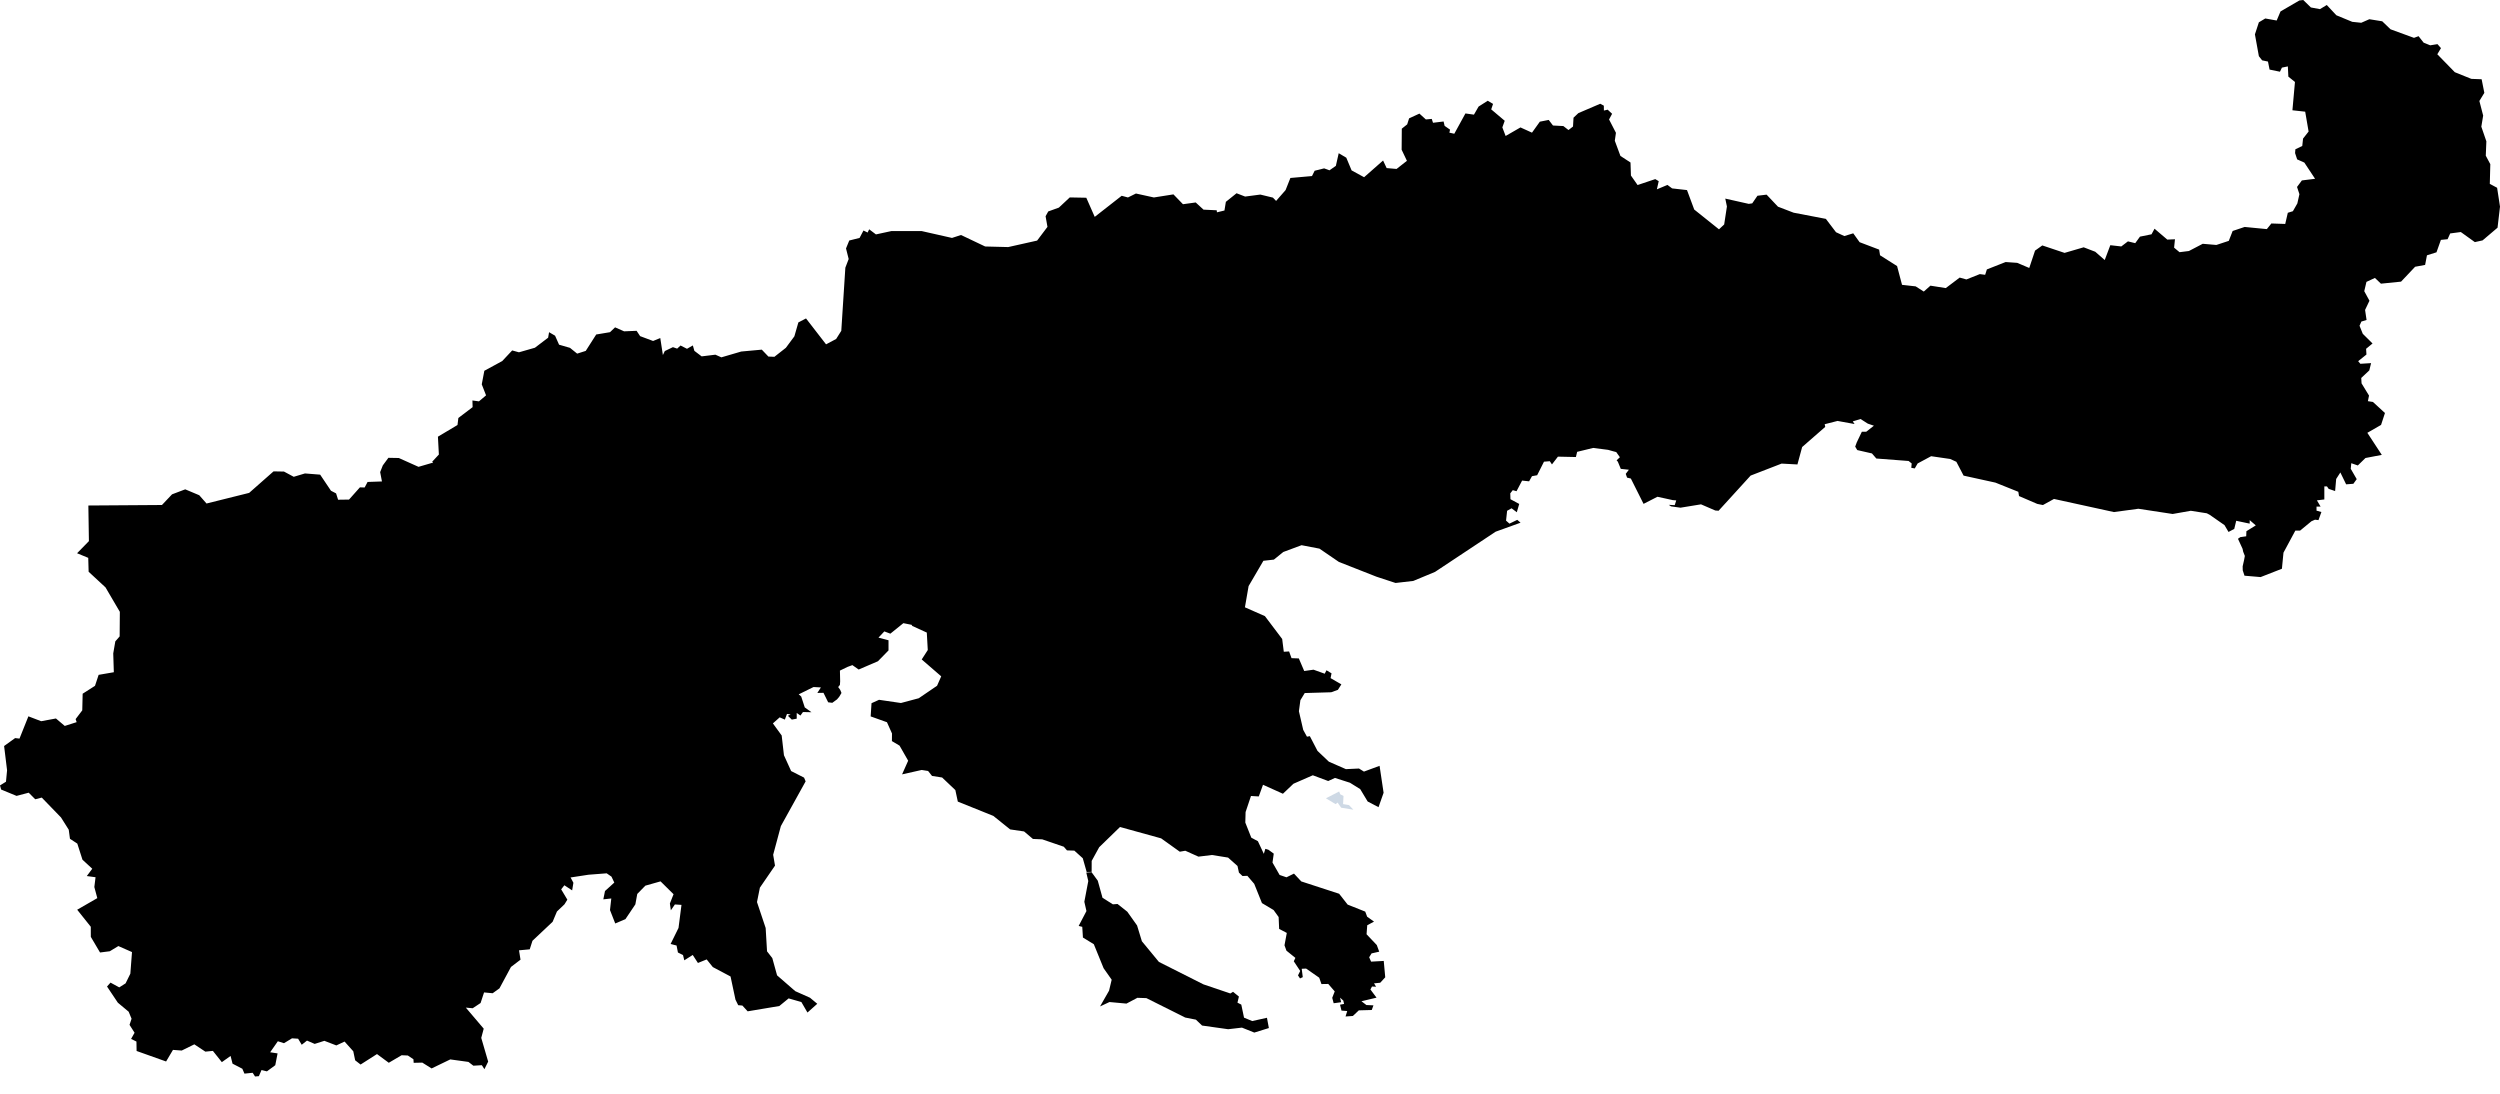 <svg width="64" height="28" viewBox="0 0 64 28" fill="currentColor" xmlns="http://www.w3.org/2000/svg">
<path d="M59.391 0.234L59.565 0.128L59.811 0.391L60.218 0.559L60.448 0.583L60.655 0.492L60.985 0.545L61.198 0.75L61.798 0.969L61.915 0.926L62.045 1.092L62.213 1.16L62.399 1.13L62.489 1.232L62.395 1.389L62.843 1.848L63.266 2.019L63.53 2.029L63.599 2.377L63.472 2.585L63.569 2.959L63.522 3.243L63.651 3.618L63.636 3.986L63.752 4.203L63.739 4.707L63.926 4.807L64 5.29L63.937 5.829L63.554 6.154L63.356 6.198L62.997 5.94L62.725 5.976L62.658 6.124L62.487 6.141L62.374 6.459L62.13 6.536L62.083 6.782L61.827 6.829L61.467 7.21L60.952 7.262L60.798 7.115L60.581 7.216L60.525 7.454L60.658 7.699L60.546 7.934L60.584 8.191L60.451 8.232L60.404 8.339L60.487 8.545L60.737 8.793L60.572 8.929L60.581 9.076L60.369 9.246L60.425 9.313L60.7 9.296L60.654 9.482L60.448 9.676L60.456 9.814L60.647 10.127L60.618 10.27L60.747 10.29L61.055 10.573L60.955 10.878L60.604 11.08L60.974 11.645L60.556 11.725L60.36 11.916L60.193 11.858L60.179 12.001L60.332 12.266L60.246 12.385L60.061 12.399L59.913 12.095L59.806 12.262L59.779 12.571L59.614 12.515L59.57 12.451L59.503 12.452V12.786L59.313 12.809L59.407 12.969H59.303V13.073L59.428 13.107L59.353 13.315L59.264 13.304L59.173 13.344L58.882 13.584L58.761 13.583L58.457 14.148L58.417 14.56L57.872 14.773L57.459 14.738L57.414 14.6L57.412 14.499L57.449 14.334L57.468 14.232L57.425 14.122L57.41 14.05L57.292 13.793L57.351 13.751L57.503 13.729L57.508 13.599L57.748 13.45L57.592 13.315V13.405L57.247 13.332L57.197 13.54L57.05 13.618L56.947 13.443L56.568 13.179L56.494 13.14L56.085 13.076L55.62 13.158L54.742 13.024L54.117 13.109L52.582 12.773L52.299 12.929L52.154 12.9L51.687 12.699L51.669 12.59L51.083 12.355L50.268 12.176L50.083 11.822L49.926 11.75L49.437 11.679L49.092 11.864L49.018 11.992L48.929 11.976L48.939 11.864L48.86 11.801L48.034 11.738L47.922 11.608L47.546 11.522L47.493 11.434L47.533 11.325L47.663 11.053H47.775L47.972 10.898L47.816 10.845L47.631 10.727L47.431 10.787L47.477 10.855L47.041 10.776L46.712 10.86L46.726 10.928L46.135 11.444L46.014 11.89L45.609 11.868L44.816 12.175L43.996 13.075L43.912 13.069L43.546 12.911L43.02 12.997L42.779 12.963L42.721 12.924L42.873 12.932L42.912 12.81L42.823 12.803L42.431 12.717L42.075 12.899L41.75 12.251L41.653 12.227L41.619 12.131L41.699 12.025L41.492 12.003L41.417 11.82L41.385 11.784L41.469 11.705L41.376 11.573L41.299 11.553L41.167 11.516L40.786 11.467L40.375 11.567L40.343 11.7L39.883 11.69L39.73 11.889L39.675 11.807L39.526 11.819L39.351 12.166L39.219 12.19L39.145 12.322L38.966 12.303L38.823 12.575L38.727 12.548L38.663 12.63L38.668 12.78L38.892 12.901L38.83 13.114L38.696 13.012L38.582 13.076L38.555 13.328L38.642 13.405L38.842 13.308L38.926 13.381L38.289 13.611L36.736 14.641L36.18 14.872L35.726 14.924L35.239 14.764L34.275 14.385L33.778 14.045L33.32 13.957L32.852 14.131L32.612 14.326L32.343 14.356L31.964 15.004L31.87 15.547L32.382 15.773L32.824 16.358L32.865 16.685L33.001 16.677L33.063 16.849L33.25 16.856L33.388 17.178L33.626 17.144L33.913 17.247L33.958 17.159L34.087 17.237L34.063 17.36L34.339 17.52L34.25 17.66L34.079 17.722L33.401 17.742L33.29 17.925L33.252 18.207L33.362 18.684L33.458 18.859L33.532 18.846L33.728 19.223L34.019 19.499L34.455 19.69L34.79 19.674L34.917 19.753L35.317 19.605L35.42 20.295L35.29 20.664L35.012 20.518L34.822 20.202L34.559 20.038L34.175 19.915L34.002 19.994L33.608 19.847L33.112 20.064L32.843 20.32L32.333 20.09L32.225 20.389L32.025 20.377L31.887 20.789L31.88 21.058L32.033 21.444L32.202 21.535L32.354 21.858L32.393 21.73L32.472 21.754L32.608 21.853L32.576 22.081L32.758 22.399L32.934 22.459L33.126 22.364L33.312 22.564L34.282 22.88L34.5 23.158L34.95 23.337L34.999 23.468L35.175 23.593L35.001 23.687L34.984 23.917L35.246 24.194L35.308 24.363L35.112 24.407L35.051 24.506L35.1 24.618L35.424 24.6L35.462 25.019L35.334 25.158L35.175 25.174L35.228 25.26L35.123 25.255L35.083 25.331L35.239 25.54L34.853 25.632L34.98 25.729L35.16 25.737L35.117 25.856L34.786 25.865L34.633 26.009L34.446 26.022L34.489 25.883L34.342 25.871L34.305 25.72L34.408 25.701L34.389 25.615L34.306 25.54L34.333 25.657L34.142 25.683L34.105 25.544L34.169 25.38L34.004 25.189L33.829 25.192L33.772 25.029L33.436 24.795L33.324 24.801L33.351 25.015L33.28 25.048L33.229 24.97L33.285 24.857L33.121 24.609L33.162 24.522L32.933 24.337L32.883 24.2L32.942 23.883L32.746 23.78L32.733 23.476L32.604 23.297L32.306 23.119L32.108 22.626L31.932 22.421L31.808 22.426L31.717 22.339L31.68 22.169L31.439 21.954L31.027 21.888L30.68 21.93L30.344 21.779L30.203 21.804L29.725 21.462L28.672 21.171L28.139 21.689L27.947 22.039L27.946 22.32L27.819 22.323L27.719 21.971L27.503 21.776L27.315 21.77L27.233 21.676L26.681 21.487L26.443 21.477L26.216 21.285L25.86 21.233L25.429 20.887L24.52 20.521L24.457 20.226L24.118 19.904L23.86 19.864L23.759 19.737L23.595 19.711L23.093 19.824L23.249 19.474L23.029 19.089L22.833 18.972L22.835 18.777L22.706 18.489L22.289 18.34L22.311 18.002L22.503 17.915L23.064 17.997L23.52 17.875L23.989 17.555L24.095 17.314L23.596 16.882L23.751 16.641L23.726 16.194L23.354 16.024L23.337 15.995L23.126 15.953L22.793 16.222L22.639 16.164L22.489 16.323L22.746 16.391V16.651L22.475 16.928L21.982 17.14L21.821 17.027L21.699 17.072L21.502 17.167L21.508 17.442L21.502 17.533L21.457 17.588L21.509 17.66L21.542 17.74L21.485 17.836L21.428 17.904L21.307 17.992L21.201 17.979L21.081 17.736L20.924 17.739L21.015 17.598L20.826 17.588L20.447 17.775L20.511 17.831L20.602 18.11L20.774 18.233L20.556 18.228L20.491 18.318L20.396 18.251V18.398L20.27 18.422L20.17 18.324L20.24 18.291L20.147 18.276L20.092 18.422L19.96 18.364L19.786 18.519L20.011 18.828L20.069 19.334L20.253 19.739L20.584 19.907L20.624 20.003L19.99 21.148L19.793 21.882L19.84 22.16L19.453 22.724L19.379 23.093L19.601 23.757L19.636 24.354L19.771 24.527L19.893 24.969L20.359 25.374L20.736 25.542L20.922 25.697L20.671 25.921L20.515 25.652L20.189 25.559L19.951 25.754L19.14 25.89L19.005 25.742L18.898 25.733L18.828 25.591L18.702 24.998L18.248 24.757L18.091 24.561L17.867 24.652L17.734 24.447L17.518 24.584L17.485 24.449L17.355 24.384L17.32 24.205L17.167 24.167L17.37 23.755L17.446 23.165L17.277 23.154L17.174 23.304L17.149 23.13L17.243 22.892L16.91 22.563L16.521 22.673L16.314 22.885L16.265 23.152L16.011 23.53L15.75 23.641L15.616 23.298L15.649 23.001L15.445 23.023L15.488 22.81L15.726 22.594L15.654 22.442L15.531 22.357L15.066 22.393L14.589 22.466L14.608 22.465L14.679 22.599L14.647 22.794L14.448 22.663L14.366 22.767L14.524 23.031L14.451 23.15L14.258 23.334L14.147 23.598L13.631 24.084L13.561 24.303L13.287 24.328L13.325 24.568L13.081 24.754L12.786 25.302L12.612 25.427L12.392 25.406L12.303 25.677L12.101 25.811L11.925 25.795L12.383 26.334L12.32 26.57L12.497 27.177L12.401 27.371L12.335 27.269L12.118 27.282L11.992 27.185L11.527 27.121L11.049 27.352L10.811 27.203L10.59 27.208L10.584 27.117L10.441 27.021L10.281 27.014L9.953 27.207L9.651 26.984L9.231 27.252L9.092 27.144L9.044 26.913L8.821 26.664L8.61 26.763L8.304 26.645L8.056 26.724L7.859 26.639L7.724 26.746L7.632 26.591L7.475 26.581L7.27 26.706L7.113 26.656L6.916 26.938L7.106 26.967L7.047 27.269L6.833 27.427L6.695 27.393L6.627 27.55L6.529 27.558L6.468 27.463L6.258 27.485L6.204 27.36L5.953 27.23L5.903 27.032L5.679 27.191L5.45 26.903L5.257 26.922L4.975 26.735L4.652 26.894L4.428 26.877L4.252 27.174L3.497 26.905L3.493 26.664L3.356 26.596L3.445 26.438L3.316 26.236L3.368 26.08L3.294 25.9L3.017 25.669L2.74 25.255L2.829 25.155L3.053 25.277L3.215 25.174L3.337 24.926L3.379 24.373L3.03 24.219L2.811 24.352L2.561 24.384L2.325 23.984L2.324 23.725L1.976 23.289L2.491 22.992L2.415 22.708L2.446 22.457L2.222 22.427L2.362 22.24L2.111 22.008L1.979 21.596L1.791 21.473L1.76 21.241L1.562 20.927L1.069 20.418L0.902 20.461L0.735 20.293L0.424 20.375L0.029 20.212L0 20.107L0.153 20.012L0.181 19.719L0.105 19.098L0.387 18.895L0.499 18.908L0.727 18.338L1.054 18.463L1.432 18.393L1.658 18.584L1.962 18.487L1.936 18.409L2.106 18.185L2.116 17.759L2.432 17.557L2.525 17.276L2.914 17.209L2.899 16.727L2.952 16.419L3.063 16.292L3.068 15.663L2.701 15.037L2.269 14.637L2.259 14.281L1.973 14.163L2.276 13.853L2.262 12.941L4.146 12.928L4.404 12.655L4.742 12.527L5.101 12.678L5.287 12.89L6.378 12.618L7.003 12.067L7.27 12.072L7.52 12.206L7.807 12.12L8.196 12.151L8.473 12.563L8.604 12.631L8.655 12.793L8.935 12.789L9.214 12.476L9.335 12.48L9.41 12.338L9.778 12.325L9.732 12.086L9.8 11.914L9.943 11.72L10.21 11.725L10.714 11.951L11.061 11.85L11.086 11.857L11.065 11.819L11.235 11.636L11.211 11.179L11.712 10.88L11.734 10.7L12.099 10.423L12.094 10.252L12.261 10.275L12.443 10.121L12.333 9.839L12.399 9.492L12.857 9.243L13.112 8.971L13.285 9.019L13.694 8.902L14.032 8.645L14.056 8.504L14.21 8.594L14.312 8.824L14.592 8.905L14.775 9.053L14.995 8.983L15.263 8.563L15.616 8.504L15.746 8.38L15.977 8.482L16.297 8.469L16.387 8.605L16.719 8.729L16.903 8.654L16.97 9.089L17.019 8.987L17.227 8.887L17.335 8.925L17.422 8.845L17.587 8.929L17.737 8.843L17.776 8.982L17.962 9.123L18.314 9.08L18.467 9.148L18.976 8.999L19.502 8.951L19.671 9.128L19.825 9.134L20.118 8.904L20.336 8.61L20.438 8.254L20.634 8.152L21.147 8.815L21.405 8.678L21.537 8.469L21.641 6.852L21.726 6.631L21.658 6.36L21.741 6.157L22.005 6.091L22.105 5.901L22.211 5.953L22.251 5.87L22.424 6.001L22.817 5.916H23.597L24.371 6.091L24.602 6.016L25.22 6.31L25.81 6.325L26.55 6.159L26.815 5.808L26.767 5.536L26.835 5.413L27.107 5.315L27.386 5.054L27.809 5.062L28.025 5.552L28.715 5.012L28.876 5.055L29.08 4.954L29.54 5.055L30.04 4.976L30.284 5.228L30.61 5.183L30.81 5.367L31.148 5.383L31.154 5.436L31.156 5.435L31.346 5.389L31.382 5.167L31.656 4.947L31.875 5.032L32.264 4.981L32.587 5.059L32.668 5.144L32.911 4.866L33.034 4.556L33.587 4.507L33.655 4.371L33.898 4.31L34.034 4.36L34.198 4.246L34.271 3.922L34.465 4.037L34.601 4.362L34.921 4.537L35.407 4.109L35.498 4.303L35.752 4.325L36.017 4.117L35.882 3.833L35.886 3.294L36.024 3.184L36.073 3.03L36.337 2.908L36.502 3.058L36.653 3.044L36.685 3.143L36.956 3.11L36.982 3.222L37.121 3.319L37.104 3.396L37.23 3.424L37.515 2.904L37.733 2.935L37.852 2.728L38.086 2.579L38.222 2.66L38.175 2.8L38.521 3.092L38.46 3.261L38.544 3.481L38.924 3.262L39.219 3.396L39.42 3.115L39.647 3.07L39.756 3.213L40.022 3.227L40.153 3.329L40.269 3.239L40.282 3.013L40.406 2.896L40.966 2.656L41.058 2.705L41.06 2.83L41.157 2.808L41.27 2.913L41.192 3.058L41.368 3.4L41.339 3.603L41.483 3.992L41.741 4.16L41.752 4.494L41.922 4.737L42.375 4.585L42.463 4.638L42.416 4.847L42.687 4.734L42.806 4.823L43.187 4.866L43.372 5.364L44.006 5.871L44.139 5.746L44.209 5.286L44.167 5.084L44.768 5.219L44.857 5.206L44.991 5.011L45.225 4.983L45.516 5.291L45.917 5.445L46.742 5.603L47.002 5.945L47.214 6.043L47.443 5.973L47.606 6.2L48.106 6.39L48.129 6.535L48.565 6.811L48.692 7.292L49.041 7.331L49.249 7.464L49.419 7.313L49.812 7.375L50.168 7.106L50.34 7.154L50.683 7.017L50.82 7.035L50.864 6.897L51.344 6.708L51.641 6.729L51.949 6.86L52.097 6.416L52.283 6.283L52.853 6.474L53.342 6.331L53.639 6.445L53.881 6.657L54.024 6.277L54.305 6.309L54.475 6.179L54.662 6.225L54.783 6.058L55.079 5.998L55.156 5.855L55.483 6.134L55.679 6.125L55.657 6.34L55.796 6.456L56.036 6.426L56.39 6.241L56.739 6.271L57.057 6.166L57.156 5.913L57.463 5.81L58.031 5.865L58.147 5.721L58.502 5.733L58.568 5.447L58.698 5.407L58.812 5.208L58.865 4.971L58.804 4.786L58.928 4.619L59.266 4.577L58.991 4.162L58.807 4.08L58.754 3.919L58.762 3.821L58.938 3.737L58.958 3.548L59.1 3.367L59.013 2.859L58.686 2.823L58.751 2.098L58.582 1.962L58.569 1.7L58.417 1.731L58.367 1.836L58.101 1.781L58.06 1.576L57.911 1.545L57.827 1.438L57.726 0.88L57.827 0.571L57.991 0.473L58.283 0.525L58.381 0.293L58.864 0.012L58.963 0L59.159 0.191L59.391 0.234Z" />
<path d="M28.49 23.151L28.609 23.142L28.859 23.34L29.109 23.692L29.232 24.096L29.668 24.625L30.809 25.2L31.497 25.433L31.565 25.39L31.716 25.512L31.679 25.668L31.777 25.718L31.847 26.052L32.057 26.139L32.434 26.055L32.483 26.318L32.11 26.434L31.794 26.307L31.441 26.348L30.773 26.254L30.615 26.103L30.341 26.049L29.348 25.552L29.117 25.544L28.837 25.692L28.402 25.652L28.161 25.765L28.392 25.361L28.459 25.081L28.252 24.786L28.002 24.172L27.723 24.001L27.706 23.727L27.614 23.704L27.813 23.323L27.759 23.086L27.86 22.555L27.809 22.337L27.944 22.328L28.103 22.546L28.224 22.983L28.49 23.151Z"/>
<path d="M34.312 20.335L34.394 20.377L34.383 20.585L34.534 20.61L34.646 20.728L34.334 20.677L34.242 20.546L34.191 20.586L33.944 20.436L34.282 20.262L34.312 20.335Z" fill="#CED9E5"/>
</svg>
